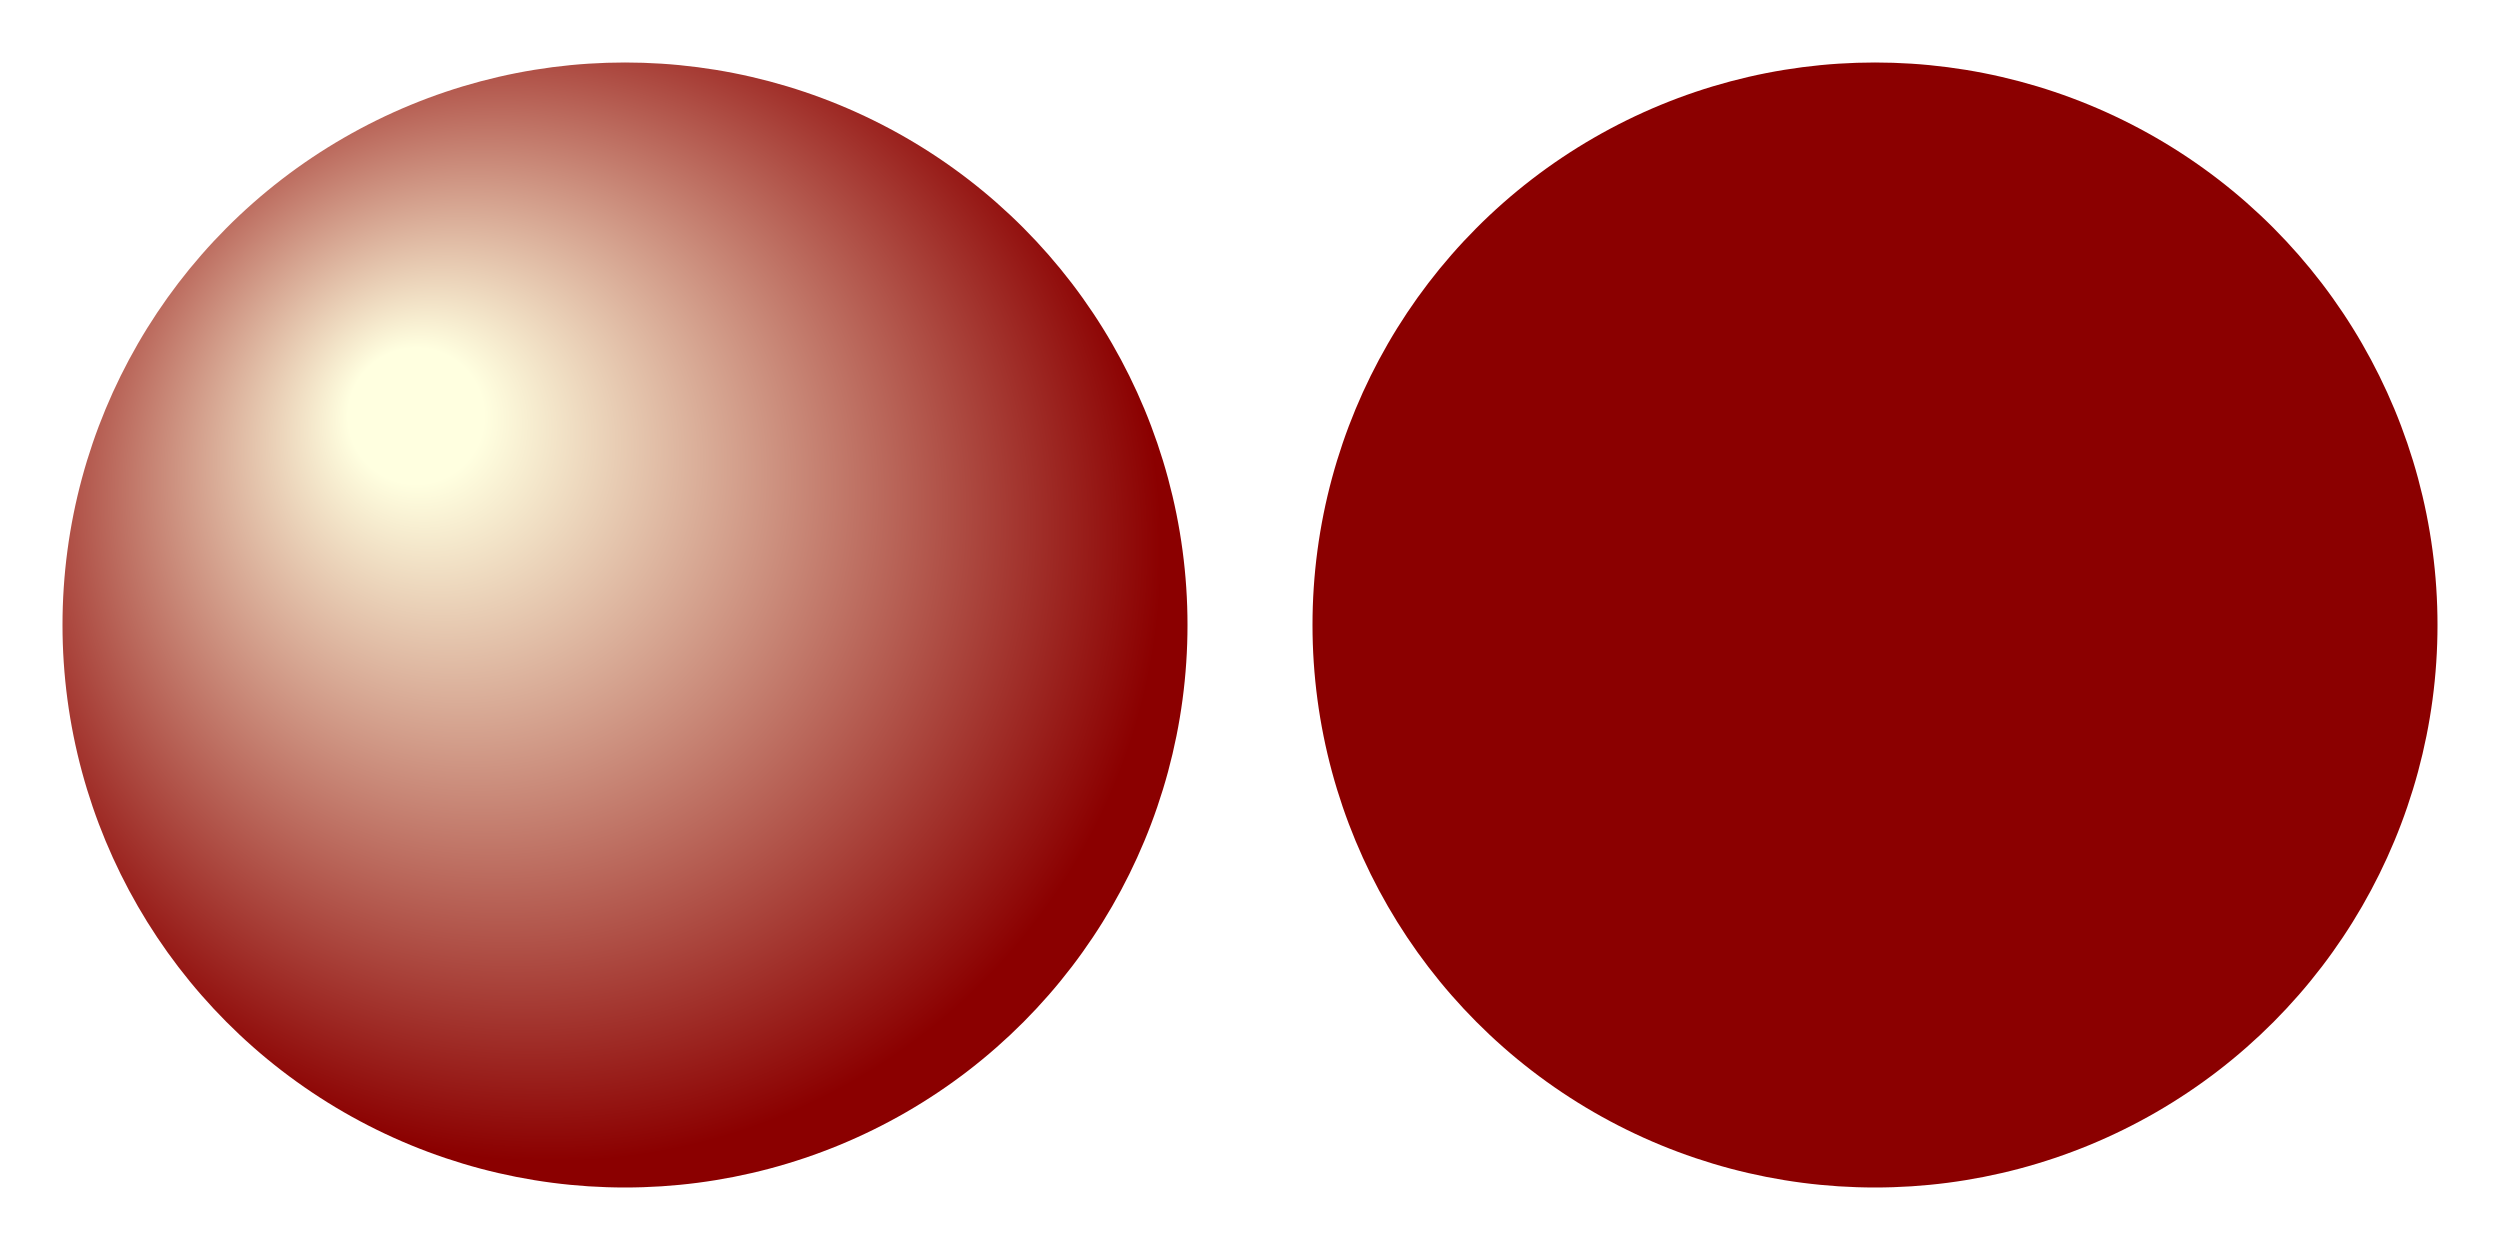 <svg xmlns="http://www.w3.org/2000/svg"
     width="4in" height="2in" >
    <title xml:lang="en">Simulated Lighting Versus
                         Lighting Filters</title>
    
    <radialGradient id="faux-lighting" 
                    cx="45%" cy="45%" r="60%"
                    fx="30%" fy="30%" >                    <!--1-->
        <stop offset="0.1" stop-color="lightYellow" />
        <stop offset="0.9" stop-color="darkRed" />         <!--2-->
    </radialGradient>
    <circle cx="25%" cy="50%" r="0.9in" 
            fill="url(#faux-lighting)"/>                   <!--3-->
    
    <filter id="yellow-glow" primitiveUnits="objectBoundingBox">
        <feGaussianBlur in="SourceAlpha" stdDeviation="0.3" />
        <feComposite in2="SourceAlpha" operator="in" />    <!--4-->
        <feSpecularLighting surfaceScale="0.1" 
                     specularConstant="1" 
                     specularExponent="20" 
                     lighting-color="lightYellow"  
                     result="highlight">
            <fePointLight x="0.35" y="0.35" z="0.7"/>      <!--5-->
        </feSpecularLighting>
        <feComposite in="SourceGraphic" in2="highlight" 
                     operator="arithmetic" 
                     k1="0" k2="1" k3="0.9" k4="0" />
        <feComposite in2="SourceAlpha" operator="in" />    <!--6-->
    </filter>
    <circle cx="75%" cy="50%" r="0.9in"
            fill="darkRed" filter="url(#yellow-glow)" />   <!--7-->
</svg>